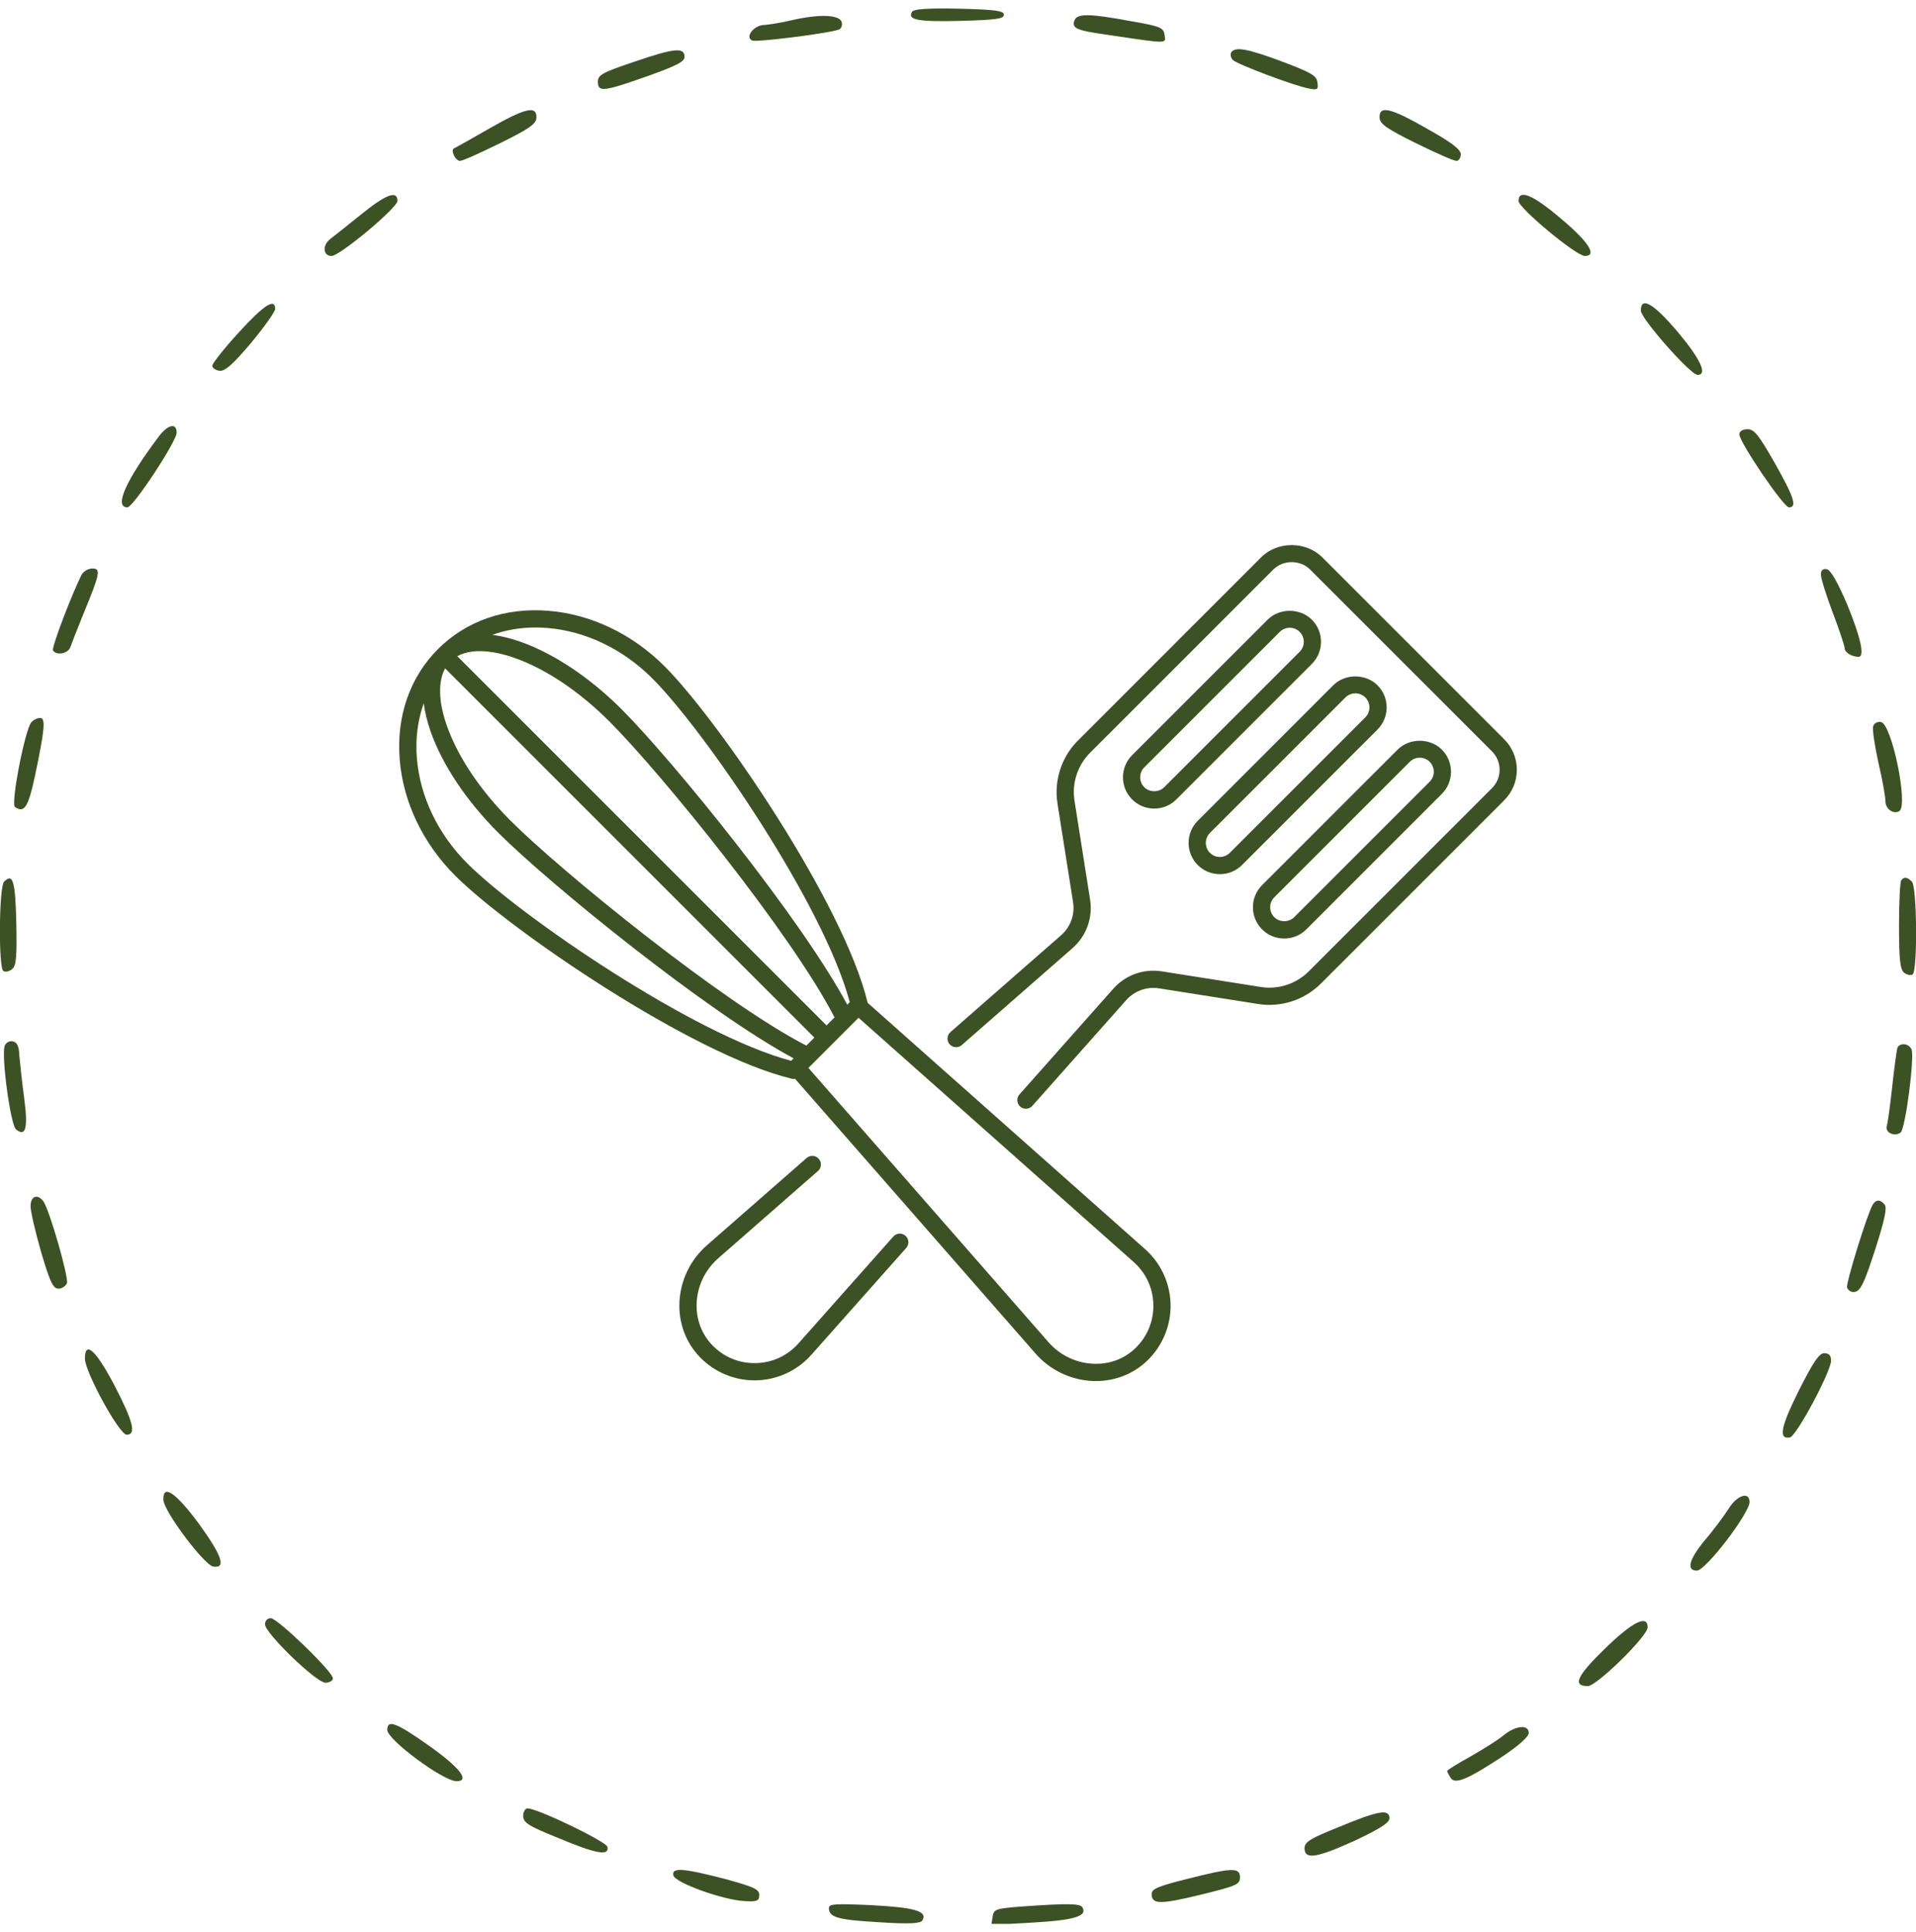 <svg width="120" height="121" viewBox="0 0 120 121" fill="none" xmlns="http://www.w3.org/2000/svg">
<g clip-path="url(#clip0_224_4306)">
<path d="M57.128 0.735C56.809 1.245 57.468 1.373 60.128 1.309C62.404 1.245 62.872 1.181 62.872 0.926C62.872 0.671 62.383 0.607 60.064 0.543C58.17 0.501 57.213 0.564 57.128 0.735Z" fill="#3D5224"/>
<path d="M49.681 1.245C48.979 1.415 48.17 1.543 47.872 1.564C47.213 1.564 46.617 2.351 47.128 2.543C47.404 2.649 51.702 2.117 52.511 1.862C52.681 1.819 52.766 1.607 52.723 1.415C52.638 0.926 51.404 0.862 49.681 1.245Z" fill="#3D5224"/>
<path d="M67.298 1.266C67.106 1.776 67.404 1.904 69.362 2.18C73.234 2.755 73.021 2.755 72.936 2.18C72.872 1.734 72.681 1.649 70.851 1.329C68.234 0.84 67.468 0.84 67.298 1.266Z" fill="#3D5224"/>
<path d="M39.745 3.861C37.724 4.542 37.447 4.691 37.447 5.117C37.447 5.776 37.766 5.755 40.532 4.776C42.383 4.117 42.872 3.861 42.872 3.563C42.872 2.946 42.234 3.01 39.745 3.861Z" fill="#3D5224"/>
<path d="M77.106 3.288C77.043 3.415 77.085 3.628 77.213 3.756C77.49 4.032 81.106 5.394 81.979 5.543C82.532 5.649 82.575 5.607 82.511 5.16C82.468 4.735 82.106 4.543 80.319 3.862C78.085 3.032 77.362 2.905 77.106 3.288Z" fill="#3D5224"/>
<path d="M30.638 8.054C29.532 8.693 28.532 9.246 28.447 9.288C28.192 9.373 28.511 10.075 28.809 10.075C28.936 10.097 30.064 9.586 31.319 8.969C33.17 8.054 33.596 7.756 33.596 7.352C33.617 6.586 32.872 6.778 30.638 8.054Z" fill="#3D5224"/>
<path d="M86.404 7.352C86.404 7.756 86.83 8.054 88.681 8.969C89.936 9.586 91.085 10.097 91.234 10.075C91.362 10.075 91.489 9.884 91.489 9.671C91.489 9.352 90.915 8.927 89.404 8.076C87.106 6.756 86.383 6.586 86.404 7.352Z" fill="#3D5224"/>
<path d="M22.66 13.395C21.851 14.055 20.958 14.757 20.681 14.969C20.17 15.374 20.234 16.033 20.766 16.033C21.277 16.033 24.894 13.012 24.894 12.586C24.894 11.905 24.192 12.161 22.66 13.395Z" fill="#3D5224"/>
<path d="M95.106 12.586C95.106 13.033 98.724 16.033 99.255 16.033C100.064 16.033 99.489 15.14 97.787 13.714C96.021 12.203 95.106 11.82 95.106 12.586Z" fill="#3D5224"/>
<path d="M14.957 20.819C14.043 21.819 13.298 22.756 13.298 22.905C13.298 23.053 13.489 23.181 13.745 23.224C14.085 23.266 14.575 22.841 15.723 21.479C16.553 20.479 17.234 19.522 17.234 19.351C17.234 18.649 16.553 19.075 14.957 20.819Z" fill="#3D5224"/>
<path d="M102.766 19.457C102.766 19.947 105.872 23.479 106.319 23.479C106.957 23.479 106.511 22.5 105.085 20.798C103.553 18.989 102.766 18.542 102.766 19.457Z" fill="#3D5224"/>
<path d="M9.936 27.352C7.872 30.096 7.128 31.777 7.979 31.777C8.341 31.777 11.064 27.649 11.064 27.096C11.064 26.458 10.511 26.586 9.936 27.352Z" fill="#3D5224"/>
<path d="M108.936 27.203C108.936 27.692 111.702 31.777 112.043 31.777C112.575 31.777 112.362 31.139 111.149 28.99C110.149 27.245 109.872 26.884 109.447 26.884C109.149 26.884 108.936 27.011 108.936 27.203Z" fill="#3D5224"/>
<path d="M5.128 35.968C4.553 37.074 3.213 40.563 3.319 40.734C3.511 41.074 4.255 40.946 4.404 40.542C4.468 40.351 4.851 39.372 5.255 38.372C6.277 35.904 6.319 35.606 5.787 35.606C5.532 35.606 5.255 35.776 5.128 35.968Z" fill="#3D5224"/>
<path d="M114.043 35.99C114.043 36.224 114.383 37.309 114.787 38.373C115.192 39.437 115.532 40.458 115.532 40.607C115.532 40.862 115.979 41.139 116.404 41.139C116.809 41.139 116.532 39.905 115.681 37.841C115.085 36.458 114.66 35.692 114.404 35.65C114.17 35.607 114.043 35.713 114.043 35.99Z" fill="#3D5224"/>
<path d="M1.958 45.246C1.553 45.736 0.66 50.374 0.936 50.544C1.511 50.948 1.766 50.565 2.17 48.693C2.809 45.672 2.872 44.969 2.511 44.969C2.319 44.969 2.085 45.097 1.958 45.246Z" fill="#3D5224"/>
<path d="M117.319 45.479C117.255 45.649 117.404 46.67 117.638 47.734C117.894 48.819 118.085 49.904 118.085 50.181C118.085 50.67 118.596 51.032 118.958 50.798C119.532 50.458 118.489 45.351 117.809 45.224C117.617 45.181 117.383 45.288 117.319 45.479Z" fill="#3D5224"/>
<path d="M0.255 55.224C-0.064 55.543 -0.106 60.628 0.213 60.819C0.34 60.904 0.596 60.841 0.766 60.692C1.021 60.479 1.064 59.926 1.021 57.777C0.957 55.16 0.809 54.67 0.255 55.224Z" fill="#3D5224"/>
<path d="M119.085 55.117C119 55.181 118.936 56.478 118.936 57.947C118.936 60.074 119 60.712 119.255 60.925C119.426 61.053 119.66 61.117 119.787 61.032C120.106 60.84 120.064 55.542 119.745 55.223C119.447 54.925 119.277 54.904 119.085 55.117Z" fill="#3D5224"/>
<path d="M0.298 65.5C0.064 66.074 0.66 70.457 1 70.734C1.617 71.244 1.766 70.649 1.511 68.755C1.383 67.798 1.255 66.606 1.213 66.138C1.192 65.521 1.064 65.266 0.787 65.223C0.596 65.18 0.362 65.308 0.298 65.5Z" fill="#3D5224"/>
<path d="M118.83 65.649C118.787 65.798 118.638 66.883 118.511 68.054C118.383 69.224 118.234 70.33 118.17 70.522C118.043 70.947 118.681 71.224 119.043 70.926C119.34 70.671 119.915 66.245 119.723 65.734C119.553 65.33 118.957 65.288 118.83 65.649Z" fill="#3D5224"/>
<path d="M1.915 75.543C1.915 75.883 2.213 77.16 2.574 78.415C3.128 80.287 3.319 80.713 3.66 80.713C3.872 80.713 4.106 80.564 4.192 80.373C4.319 80.032 3.085 75.713 2.702 75.224C2.34 74.755 1.915 74.926 1.915 75.543Z" fill="#3D5224"/>
<path d="M117.298 75.436C116.957 75.99 115.596 80.394 115.681 80.649C115.745 80.798 115.915 80.926 116.064 80.926C116.511 80.926 116.723 80.5 117.511 78.053C118.043 76.373 118.191 75.649 118.043 75.458C117.766 75.117 117.511 75.117 117.298 75.436Z" fill="#3D5224"/>
<path d="M5.319 85.095C5.319 85.925 7.468 89.861 7.936 89.861C8.553 89.861 8.34 89.031 7.17 86.776C6.021 84.585 5.319 83.925 5.319 85.095Z" fill="#3D5224"/>
<path d="M112.66 87.096C111.532 89.372 111.362 90.159 112.106 90.032C112.511 89.947 114.66 85.947 114.681 85.223C114.681 84.904 114.553 84.755 114.255 84.755C113.936 84.755 113.575 85.287 112.66 87.096Z" fill="#3D5224"/>
<path d="M10.234 93.948C10.255 94.65 12.787 98.033 13.362 98.118C14.191 98.246 13.894 97.416 12.426 95.395C10.979 93.459 10.191 92.927 10.234 93.948Z" fill="#3D5224"/>
<path d="M108.277 94.479C108 94.905 107.34 95.82 106.766 96.479C105.787 97.671 105.596 98.373 106.277 98.373C106.83 98.373 109.574 94.777 109.574 94.075C109.574 93.394 108.787 93.65 108.277 94.479Z" fill="#3D5224"/>
<path d="M16.596 101.735C16.596 102.288 19.809 105.395 20.383 105.395C20.638 105.395 20.851 105.267 20.851 105.118C20.851 104.714 17.383 101.352 16.957 101.352C16.745 101.352 16.596 101.522 16.596 101.735Z" fill="#3D5224"/>
<path d="M100.489 103.288C98.745 104.99 98.468 105.607 99.447 105.607C100 105.607 103.192 102.48 103.192 101.927C103.192 101.097 102.234 101.586 100.489 103.288Z" fill="#3D5224"/>
<path d="M24.255 108.352C24.255 108.969 27.766 111.564 28.596 111.564C29.447 111.564 28.83 110.735 26.915 109.373C24.809 107.884 24.255 107.671 24.255 108.352Z" fill="#3D5224"/>
<path d="M94.17 108.691C93.83 108.968 92.894 109.564 92.106 110.01C91.298 110.457 90.638 110.861 90.638 110.925C90.638 110.989 90.745 111.181 90.851 111.351C91.128 111.776 91.872 111.478 94.043 110.053C95.128 109.329 95.745 108.776 95.745 108.542C95.745 107.989 94.915 108.074 94.17 108.691Z" fill="#3D5224"/>
<path d="M32.766 113.735C32.766 114.16 33.106 114.373 34.958 115.118C37.34 116.118 38.17 116.267 38.043 115.671C37.979 115.352 33.681 113.267 33.043 113.267C32.894 113.267 32.766 113.479 32.766 113.735Z" fill="#3D5224"/>
<path d="M83.894 114.415C82.043 115.16 81.724 115.352 81.702 115.756C81.702 116.501 82.468 116.373 84.894 115.267C86.468 114.522 87.021 114.16 87.021 113.884C87.021 113.288 86.362 113.394 83.894 114.415Z" fill="#3D5224"/>
<path d="M42.17 117.457C42.255 117.925 45.362 119.032 46.681 119.074C47.426 119.117 47.553 119.053 47.553 118.691C47.553 118.33 47.213 118.181 45.426 117.691C42.809 117.011 42.064 116.947 42.17 117.457Z" fill="#3D5224"/>
<path d="M74.319 117.693C72.532 118.139 72.128 118.31 72.128 118.629C72.128 119.288 72.66 119.288 75.213 118.671C77.447 118.118 77.66 118.033 77.66 117.586C77.66 116.948 77.17 116.969 74.319 117.693Z" fill="#3D5224"/>
<path d="M51.915 119.5C51.915 120.096 52.468 120.245 55.021 120.394C56.958 120.521 57.638 120.479 57.766 120.287C58.106 119.713 57.34 119.479 54.638 119.33C52.319 119.224 51.915 119.245 51.915 119.5Z" fill="#3D5224"/>
<path d="M63.936 119.415C62.34 119.543 62.234 119.586 62.17 120.054L62.085 120.564L64.724 120.415C67.298 120.266 68.128 120.011 67.787 119.458C67.638 119.224 66.915 119.203 63.936 119.415Z" fill="#3D5224"/>
<path d="M94.208 46.303L82.811 34.905C81.79 33.885 80.01 33.885 78.989 34.905L67.509 46.386C66.482 47.412 66.004 48.883 66.229 50.318L67.207 56.508C67.329 57.285 67.049 58.059 66.457 58.578L59.525 64.645C59.301 64.841 59.279 65.182 59.475 65.406C59.672 65.631 60.013 65.653 60.236 65.457L67.167 59.39C68.04 58.626 68.453 57.486 68.272 56.339L67.296 50.15C67.124 49.055 67.488 47.933 68.272 47.149L79.752 35.669C80.365 35.055 81.436 35.056 82.049 35.669L93.446 47.065C93.752 47.372 93.921 47.78 93.921 48.214C93.921 48.648 93.752 49.055 93.446 49.362L81.965 60.842C81.182 61.626 80.058 61.992 78.964 61.818L72.763 60.839C71.627 60.66 70.491 61.067 69.728 61.927L63.85 68.547C63.651 68.77 63.672 69.111 63.894 69.309C63.997 69.4 64.125 69.445 64.253 69.445C64.402 69.445 64.551 69.384 64.656 69.264L70.534 62.644C71.053 62.059 71.825 61.784 72.594 61.905L78.795 62.884C80.234 63.111 81.701 62.632 82.728 61.605L94.208 50.125C94.719 49.615 95 48.936 95 48.214C95 47.492 94.719 46.813 94.208 46.303Z" fill="#3D5224"/>
<path d="M44.975 78.818L51.231 73.342C51.455 73.145 51.477 72.805 51.281 72.58C51.084 72.355 50.744 72.334 50.519 72.53L44.264 78.006C43.234 78.907 42.611 80.207 42.553 81.572C42.499 82.872 42.954 84.091 43.837 85.004C44.732 85.932 45.974 86.457 47.259 86.457C47.297 86.457 47.336 86.457 47.374 86.456C48.7 86.424 49.961 85.832 50.832 84.837L56.757 78.164C56.955 77.941 56.935 77.6 56.712 77.402C56.49 77.205 56.147 77.224 55.95 77.447L50.023 84.124C49.337 84.906 48.388 85.351 47.347 85.376C46.305 85.401 45.336 85.003 44.612 84.254C43.939 83.556 43.589 82.62 43.632 81.617C43.677 80.546 44.166 79.526 44.975 78.818Z" fill="#3D5224"/>
<path d="M81.399 40.82L72.912 49.307C72.58 49.64 72.001 49.64 71.668 49.307C71.325 48.964 71.325 48.406 71.668 48.062L80.154 39.576C80.321 39.409 80.541 39.319 80.776 39.319C81.013 39.319 81.233 39.409 81.399 39.576C81.743 39.919 81.743 40.477 81.399 40.82ZM79.392 38.813L70.905 47.299C70.141 48.063 70.141 49.306 70.905 50.07C71.274 50.44 71.767 50.645 72.289 50.645C72.813 50.645 73.306 50.44 73.676 50.07L82.162 41.584C82.927 40.819 82.927 39.576 82.162 38.813C81.422 38.073 80.132 38.073 79.392 38.813Z" fill="#3D5224"/>
<path d="M85.51 44.93L77.023 53.416C76.682 53.76 76.122 53.76 75.778 53.416C75.436 53.074 75.436 52.515 75.778 52.171L84.265 43.685C84.431 43.519 84.653 43.427 84.888 43.427C85.123 43.427 85.344 43.519 85.51 43.685C85.676 43.852 85.769 44.072 85.769 44.308C85.769 44.543 85.676 44.764 85.51 44.93ZM83.502 42.922L75.015 51.409C74.252 52.173 74.252 53.416 75.015 54.18C75.397 54.562 75.899 54.752 76.401 54.752C76.903 54.752 77.405 54.562 77.787 54.18L86.273 45.693C86.643 45.323 86.847 44.831 86.847 44.308C86.847 43.784 86.643 43.292 86.273 42.922C85.533 42.182 84.241 42.182 83.502 42.922Z" fill="#3D5224"/>
<path d="M79.809 56.202L88.296 47.715C88.462 47.549 88.683 47.457 88.919 47.457C89.154 47.457 89.374 47.549 89.541 47.715C89.707 47.881 89.799 48.102 89.799 48.337C89.799 48.572 89.707 48.794 89.541 48.96L81.054 57.447C80.721 57.78 80.142 57.78 79.809 57.447C79.644 57.28 79.551 57.059 79.551 56.824C79.551 56.589 79.644 56.367 79.809 56.202ZM78.472 56.824C78.472 57.348 78.676 57.84 79.046 58.209C79.415 58.58 79.908 58.783 80.432 58.783C80.955 58.783 81.447 58.58 81.817 58.209L90.303 49.723C90.674 49.352 90.877 48.861 90.877 48.337C90.877 47.814 90.674 47.322 90.303 46.952C89.565 46.212 88.272 46.212 87.533 46.952L79.046 55.439C78.676 55.809 78.472 56.3 78.472 56.824Z" fill="#3D5224"/>
<path d="M26.538 44.049C26.611 44.599 26.749 45.183 26.965 45.802C27.704 47.905 29.209 50.161 31.203 52.154C34.413 55.364 44.323 63.409 49.704 66.287L49.549 66.442C43.415 64.818 32.511 57.322 29.273 54.084C27.426 52.236 26.303 49.893 26.109 47.484C26.01 46.262 26.163 45.1 26.538 44.049ZM33.532 39.302C33.772 39.302 34.015 39.312 34.261 39.331C36.67 39.525 39.014 40.649 40.861 42.497C44.099 45.734 51.595 56.636 53.22 62.772L53.065 62.927C50.186 57.545 42.142 47.635 38.932 44.425C36.938 42.432 34.682 40.927 32.579 40.189C31.963 39.972 31.382 39.835 30.835 39.762C31.672 39.464 32.578 39.302 33.532 39.302ZM72.234 81.702C72.26 82.742 71.862 83.713 71.113 84.437C70.415 85.111 69.496 85.46 68.474 85.417C67.404 85.373 66.383 84.883 65.675 84.074L50.631 66.887L50.99 66.528H50.991L53.305 64.213C53.306 64.212 53.306 64.212 53.306 64.212L53.771 63.747L70.982 79.027C71.764 79.712 72.21 80.662 72.234 81.702ZM27.877 41.862L51.004 64.989L50.502 65.49C45.296 62.815 35.198 54.624 31.966 51.392C30.084 49.509 28.67 47.398 27.983 45.444C27.457 43.948 27.431 42.686 27.877 41.862ZM51.766 64.225L28.639 41.099C29.02 40.893 29.488 40.783 30.038 40.783C30.677 40.783 31.417 40.923 32.222 41.206C34.175 41.893 36.287 43.306 38.169 45.189C41.401 48.42 49.592 58.518 52.267 63.725L51.766 64.225ZM49.589 67.565C49.631 67.575 49.672 67.581 49.715 67.581C49.741 67.581 49.764 67.569 49.79 67.565L64.863 84.786C65.765 85.815 67.064 86.438 68.43 86.496C68.499 86.499 68.569 86.5 68.638 86.5C69.86 86.5 70.997 86.047 71.862 85.214C72.817 84.291 73.346 83.001 73.314 81.675C73.281 80.349 72.69 79.088 71.695 78.218L54.342 62.811C52.845 56.567 44.986 45.095 41.624 41.733C39.596 39.705 37.011 38.47 34.348 38.256C31.646 38.035 29.195 38.891 27.431 40.654C25.668 42.417 24.817 44.873 25.033 47.57C25.248 50.234 26.482 52.819 28.51 54.847C31.873 58.209 43.346 66.068 49.589 67.565Z" fill="#3D5224"/>
</g>
<defs>
<clipPath id="clip0_224_4306">
<rect width="120" height="120" fill="white" transform="translate(0 0.5)"/>
</clipPath>
</defs>
</svg>
